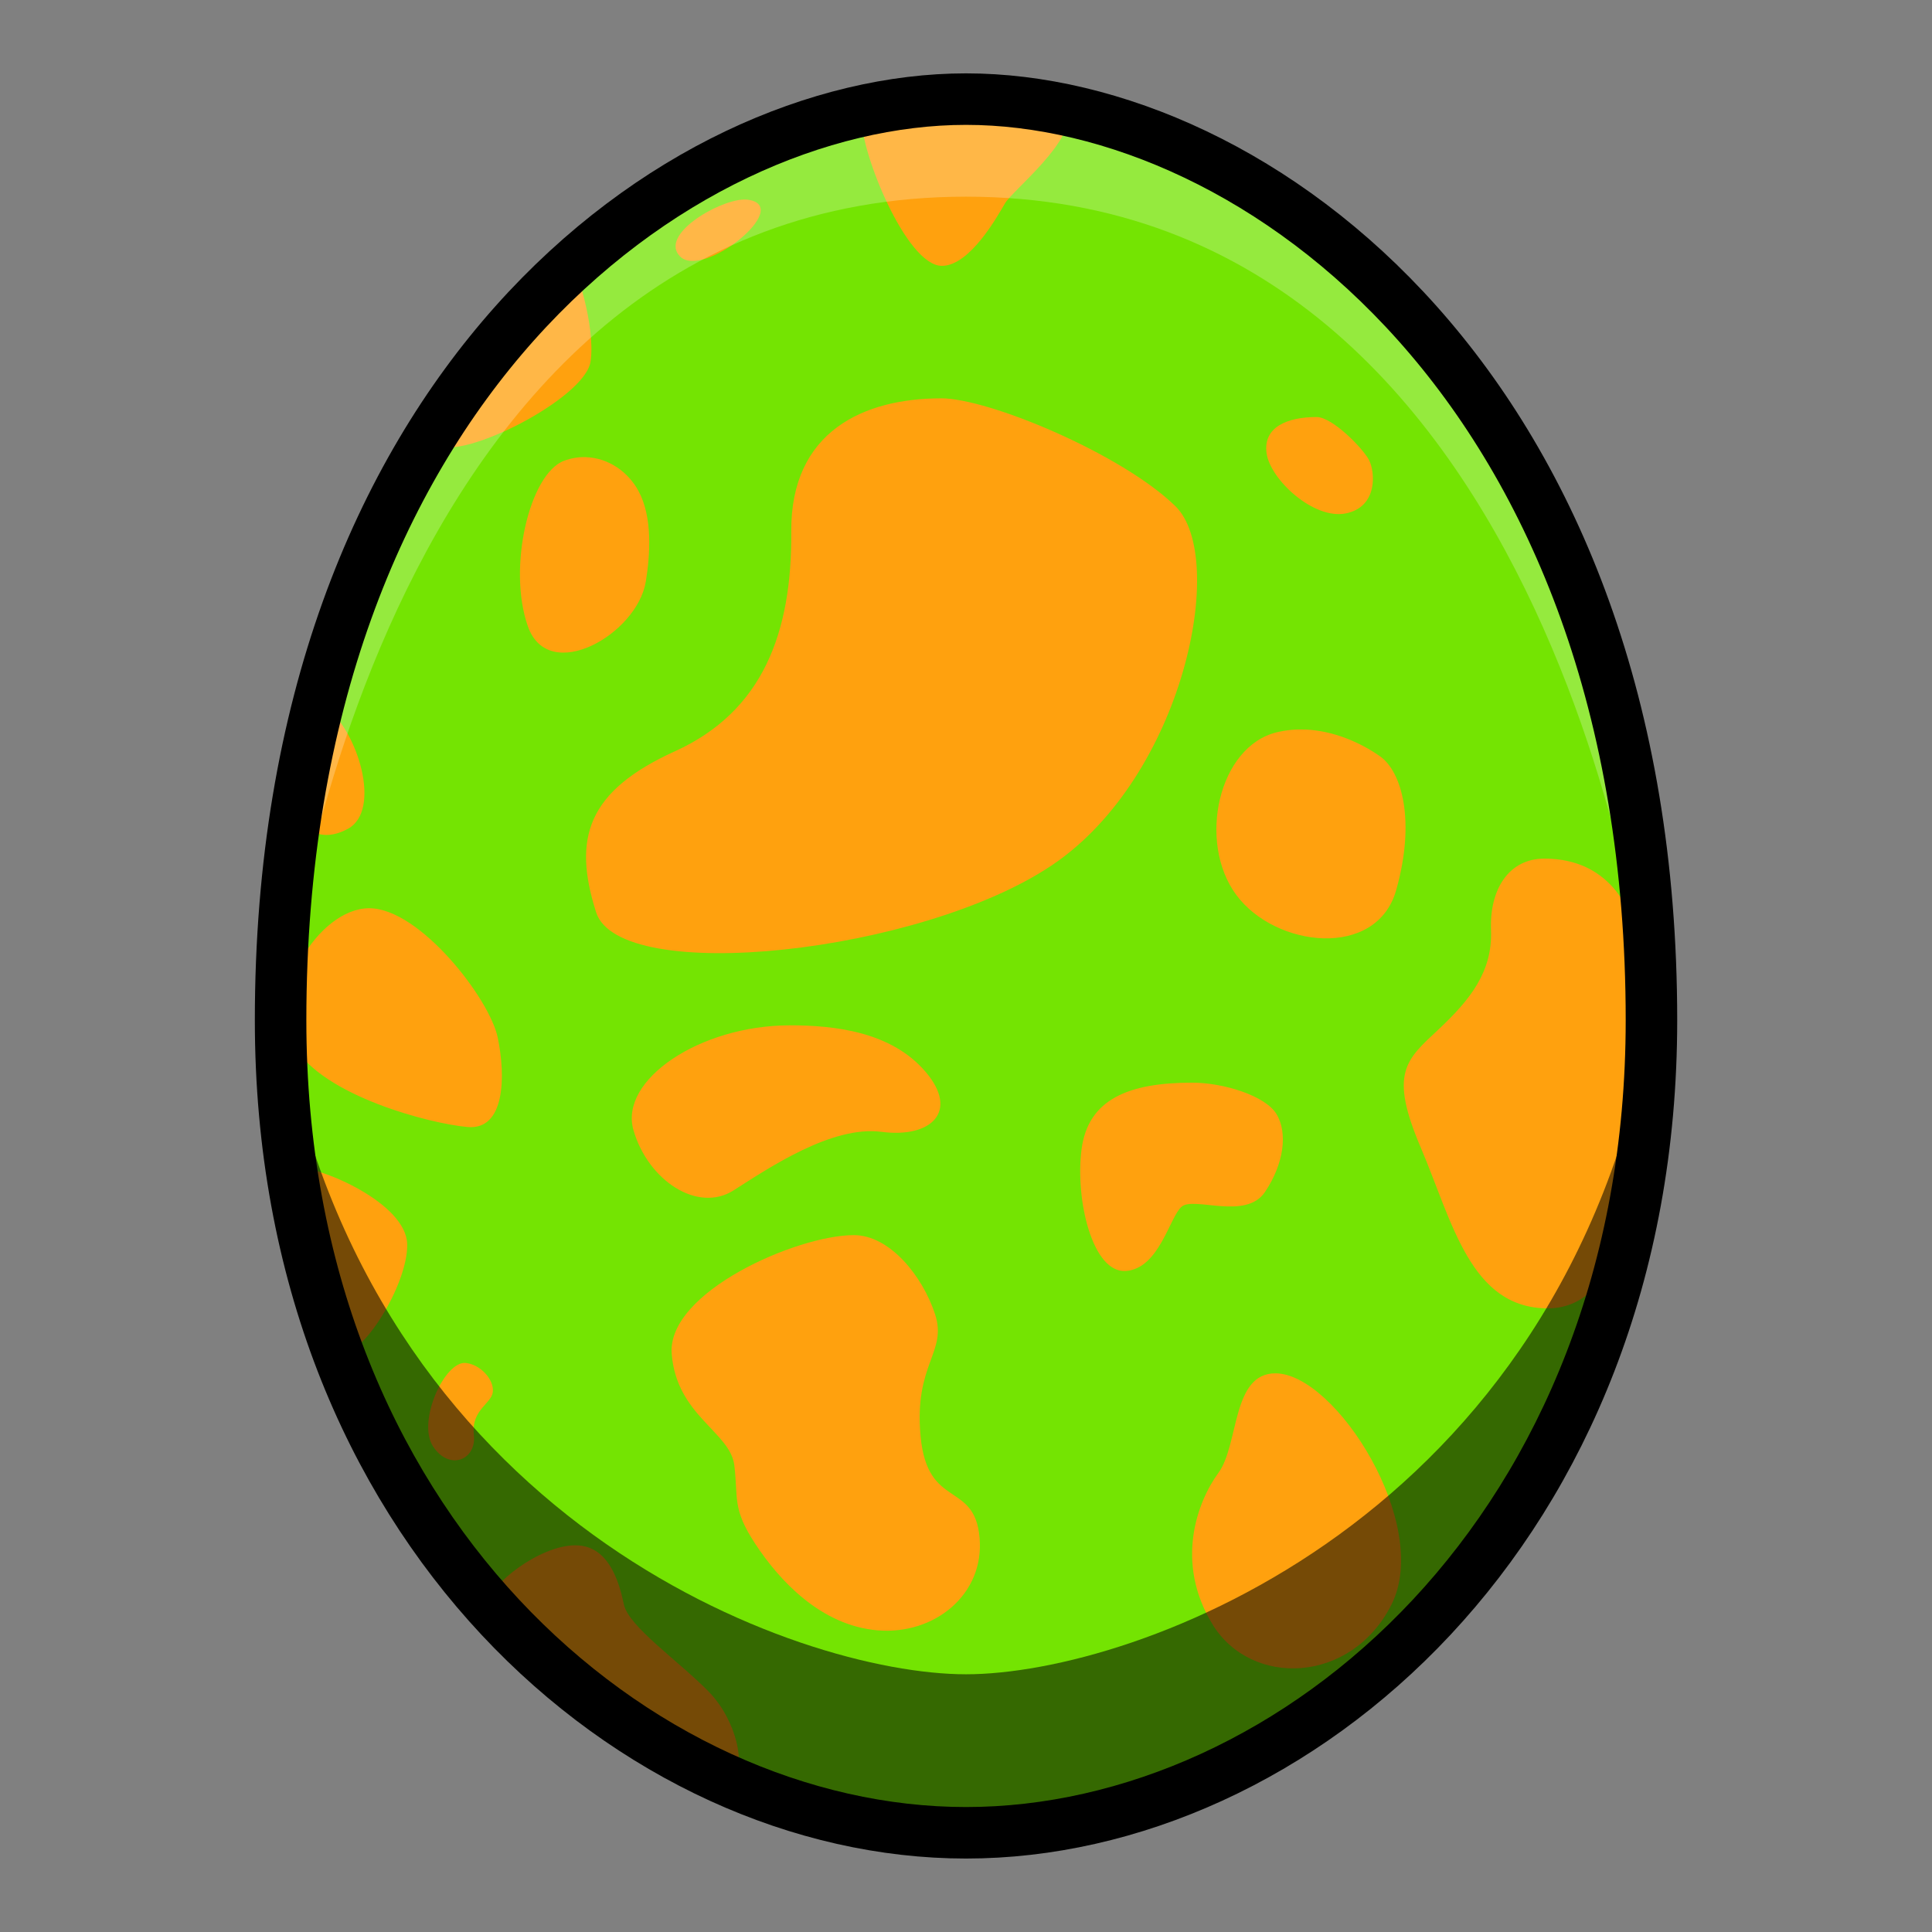<?xml version="1.0" encoding="UTF-8" standalone="no"?>
<!-- Created with Inkscape (http://www.inkscape.org/) -->

<svg
   xmlns:dc="http://purl.org/dc/elements/1.1/"
   xmlns:cc="http://creativecommons.org/ns#"
   xmlns:rdf="http://www.w3.org/1999/02/22-rdf-syntax-ns#"
   xmlns:svg="http://www.w3.org/2000/svg"
   xmlns="http://www.w3.org/2000/svg"
   xmlns:sodipodi="http://sodipodi.sourceforge.net/DTD/sodipodi-0.dtd"
   xmlns:inkscape="http://www.inkscape.org/namespaces/inkscape"
   width="150"
   height="150"
   viewBox="0 0 39.687 39.687"
   version="1.1"
   id="svg8"
   inkscape:version="0.92.4 (5da689c313, 2019-01-14)"
   sodipodi:docname="MHST2-Gendrome Egg.svg">
  <rect x="0" y="0" width="39.687" height="39.687" fill="#808080" stroke="none"/>
  <defs
     id="defs2" />
  <sodipodi:namedview
     id="base"
     pagecolor="#ffffff"
     bordercolor="#666666"
     borderopacity="1.0"
     inkscape:pageopacity="0.0"
     inkscape:pageshadow="2"
     inkscape:zoom="1.979899"
     inkscape:cx="21.662254"
     inkscape:cy="57.863072"
     inkscape:document-units="px"
     inkscape:current-layer="layer1"
     showgrid="false"
     units="px"
     inkscape:window-width="1304"
     inkscape:window-height="745"
     inkscape:window-x="-8"
     inkscape:window-y="-8"
     inkscape:window-maximized="1"
     showguides="true"
     inkscape:guide-bbox="true"
     inkscape:snap-smooth-nodes="false"
     inkscape:snap-global="true">
    <inkscape:grid
       type="xygrid"
       id="grid878" />
  </sodipodi:namedview>
  <g
     inkscape:label="Layer 1"
     inkscape:groupmode="layer"
     id="layer1"
     transform="translate(0,-257.313)">
    <path
       inkscape:connector-curvature="0"
       style="fill:#74e402;fill-opacity:1;stroke:none;stroke-width:1.058;stroke-linecap:butt;stroke-linejoin:miter;stroke-miterlimit:4;stroke-dasharray:none;stroke-opacity:1"
       d="m 19.844,259.349 c -5.953,0 -14.08,5.977 -14.08,18.922 0,10.442 7.34,16.691 14.08,16.691 6.74,0 14.08,-6.25 14.08,-16.691 0,-12.946 -8.127,-18.922 -14.08,-18.922 z"
       id="path4584-5-7" />
    <path
       inkscape:connector-curvature="0"
       style="fill:#ffa10e;fill-opacity:1;stroke:none;stroke-width:0.265px;stroke-linecap:butt;stroke-linejoin:miter;stroke-opacity:1"
       d="m 20.119,259.231 c -1.136,-0.013 -2.393,0.166 -2.413,0.531 -0.035,0.65 0.909,3.012 1.642,3.012 0.579,0 1.146,-1.028 1.299,-1.288 0.154,-0.26 1.488,-1.323 1.264,-1.878 -0.098,-0.243 -0.909,-0.368 -1.792,-0.378 z m -4.851,2.181 c -0.545,0.028 -1.737,0.741 -1.294,1.173 0.472,0.461 2.327,-1.028 1.394,-1.169 -0.03,-0.005 -0.063,-0.005 -0.1,-0.004 z m -3.467,1.374 c 0,0 -3.307,3.319 -2.823,3.662 0.484,0.343 3.048,-0.945 3.154,-1.713 0.106,-0.768 -0.331,-1.949 -0.331,-1.949 z m 7.527,2.71 c -1.57,0 -3.09,0.668 -3.074,2.739 0.017,2.071 -0.584,3.692 -2.388,4.51 -1.804,0.819 -2.105,1.787 -1.621,3.307 0.484,1.52 6.678,0.848 9.372,-0.971 2.693,-1.819 3.614,-6.308 2.527,-7.371 -1.087,-1.063 -3.821,-2.215 -4.816,-2.215 z m 7.717,0.384 c -0.593,0 -1.102,0.2 -1.027,0.743 0.075,0.543 0.969,1.37 1.629,1.236 0.66,-0.134 0.601,-0.852 0.476,-1.094 -0.125,-0.242 -0.752,-0.885 -1.077,-0.885 z m -14.999,0.824 c -0.15,-0.006 -0.304,0.017 -0.458,0.074 -0.709,0.263 -1.169,2.197 -0.744,3.402 0.425,1.205 2.244,0.165 2.422,-0.921 0.089,-0.547 0.143,-1.313 -0.148,-1.856 -0.215,-0.401 -0.622,-0.68 -1.071,-0.698 z m -5.384,5.094 -0.531,2.327 c 0,0 0.319,0.591 1.016,0.213 0.697,-0.378 0.212,-2.008 -0.485,-2.54 z m 20.157,0.502 c -0.193,-0.008 -0.389,0.007 -0.585,0.054 -1.207,0.286 -1.642,2.256 -0.839,3.342 0.803,1.087 2.882,1.323 3.284,-0.095 0.402,-1.417 0.121,-2.434 -0.331,-2.752 -0.401,-0.282 -0.95,-0.524 -1.529,-0.55 z m 4.903,2.651 c -0.718,0 -1.127,0.618 -1.094,1.47 0.033,0.852 -0.426,1.428 -1.086,2.046 -0.66,0.618 -1.011,0.885 -0.359,2.414 0.651,1.528 1.019,3.308 2.614,3.308 1.595,0 1.938,-2.586 2.079,-5.067 0.142,-2.48 -0.435,-4.171 -2.154,-4.171 z m -24.138,1.019 c -1.052,0 -2.138,1.821 -1.536,2.84 0.601,1.019 2.79,1.587 3.558,1.654 0.768,0.067 0.785,-1.036 0.618,-1.838 -0.167,-0.802 -1.604,-2.656 -2.64,-2.656 z m 8.636,2.406 c -1.837,0 -3.508,1.119 -3.207,2.154 0.301,1.036 1.32,1.704 2.055,1.236 0.735,-0.468 2.021,-1.336 3.04,-1.203 1.019,0.134 1.604,-0.418 0.902,-1.236 -0.702,-0.819 -1.855,-0.952 -2.79,-0.952 z m 8.269,1.177 c -1.295,0 -2.138,0.334 -2.272,1.37 -0.134,1.036 0.226,2.548 0.911,2.498 0.685,-0.05 0.894,-1.103 1.144,-1.32 0.251,-0.217 1.319,0.284 1.712,-0.301 0.393,-0.585 0.468,-1.211 0.242,-1.595 -0.226,-0.384 -1.094,-0.652 -1.737,-0.652 z m -18.429,1.731 c 0,0 0.555,3.603 0.945,3.792 0.39,0.189 1.382,-1.37 1.359,-2.209 -0.024,-0.839 -1.76,-1.583 -2.303,-1.583 z m 11.48,1.401 c -1.169,0 -3.842,1.17 -3.742,2.439 0.1,1.27 1.203,1.603 1.286,2.288 0.084,0.685 -0.05,0.886 0.435,1.621 0.484,0.735 1.336,1.67 2.506,1.77 1.169,0.1 2.203,-0.738 2.097,-1.907 -0.106,-1.169 -1.069,-0.573 -1.211,-2.073 -0.142,-1.5 0.555,-1.725 0.296,-2.516 -0.26,-0.791 -0.935,-1.622 -1.667,-1.622 z m -7.972,2.626 c -0.434,-0.047 -1.004,1.205 -0.673,1.713 0.331,0.508 0.898,0.284 0.839,-0.236 -0.059,-0.52 0.367,-0.638 0.39,-0.886 0.024,-0.248 -0.248,-0.557 -0.556,-0.591 z M 26.198,285.524 c -0.898,0 -0.744,1.465 -1.169,2.044 -0.425,0.579 -0.909,1.831 -0.118,3.118 0.791,1.287 2.846,1.228 3.673,-0.413 0.827,-1.642 -1.146,-4.749 -2.386,-4.749 z m -14.375,3.532 c -0.756,0 -1.784,0.839 -1.76,1.146 0.024,0.307 4.737,3.815 4.997,3.626 0.26,-0.189 0.094,-1.158 -0.508,-1.772 -0.602,-0.614 -1.642,-1.335 -1.736,-1.783 -0.094,-0.449 -0.307,-1.216 -0.992,-1.216 z"
       id="path4667" />
    <path
       style="opacity:0.238;fill:#ffffff;fill-opacity:1;stroke:none;stroke-width:0.265px;stroke-linecap:butt;stroke-linejoin:miter;stroke-opacity:1"
       d="m 19.844,259.349 c -8.886,0 -14.08,9.481 -14.08,18.922 0,0 1.718,-16.918 14.08,-16.918 12.362,0 14.08,16.918 14.08,16.918 0,-9.442 -5.194,-18.922 -14.08,-18.922 z"
       id="path4669-4"
       inkscape:connector-curvature="0"
       sodipodi:nodetypes="scscs" />
    <path
       style="opacity:0.541;fill:#000000;stroke:none;stroke-width:0.265px;stroke-linecap:butt;stroke-linejoin:miter;stroke-opacity:1"
       d="m 5.764,278.272 c 0.25,12.682 10.938,16.691 14.08,16.691 3.141,0 13.83,-4.009 14.08,-16.691 -1.822,10.27 -10.606,13.434 -14.08,13.434 -3.473,0 -12.258,-3.164 -14.08,-13.434 z"
       id="path4617-4"
       inkscape:connector-curvature="0" />
    <path
       style="fill:none;stroke:#000000;stroke-width:1.058;stroke-linecap:butt;stroke-linejoin:miter;stroke-miterlimit:4;stroke-dasharray:none;stroke-opacity:1"
       d="m 19.844,259.349 c -5.953,0 -14.08,5.977 -14.08,18.922 0,10.442 7.34,16.691 14.08,16.691 6.74,0 14.08,-6.25 14.08,-16.691 0,-12.946 -8.127,-18.922 -14.08,-18.922 z"
       id="path4584-7"
       inkscape:connector-curvature="0" />
  </g>
</svg>
